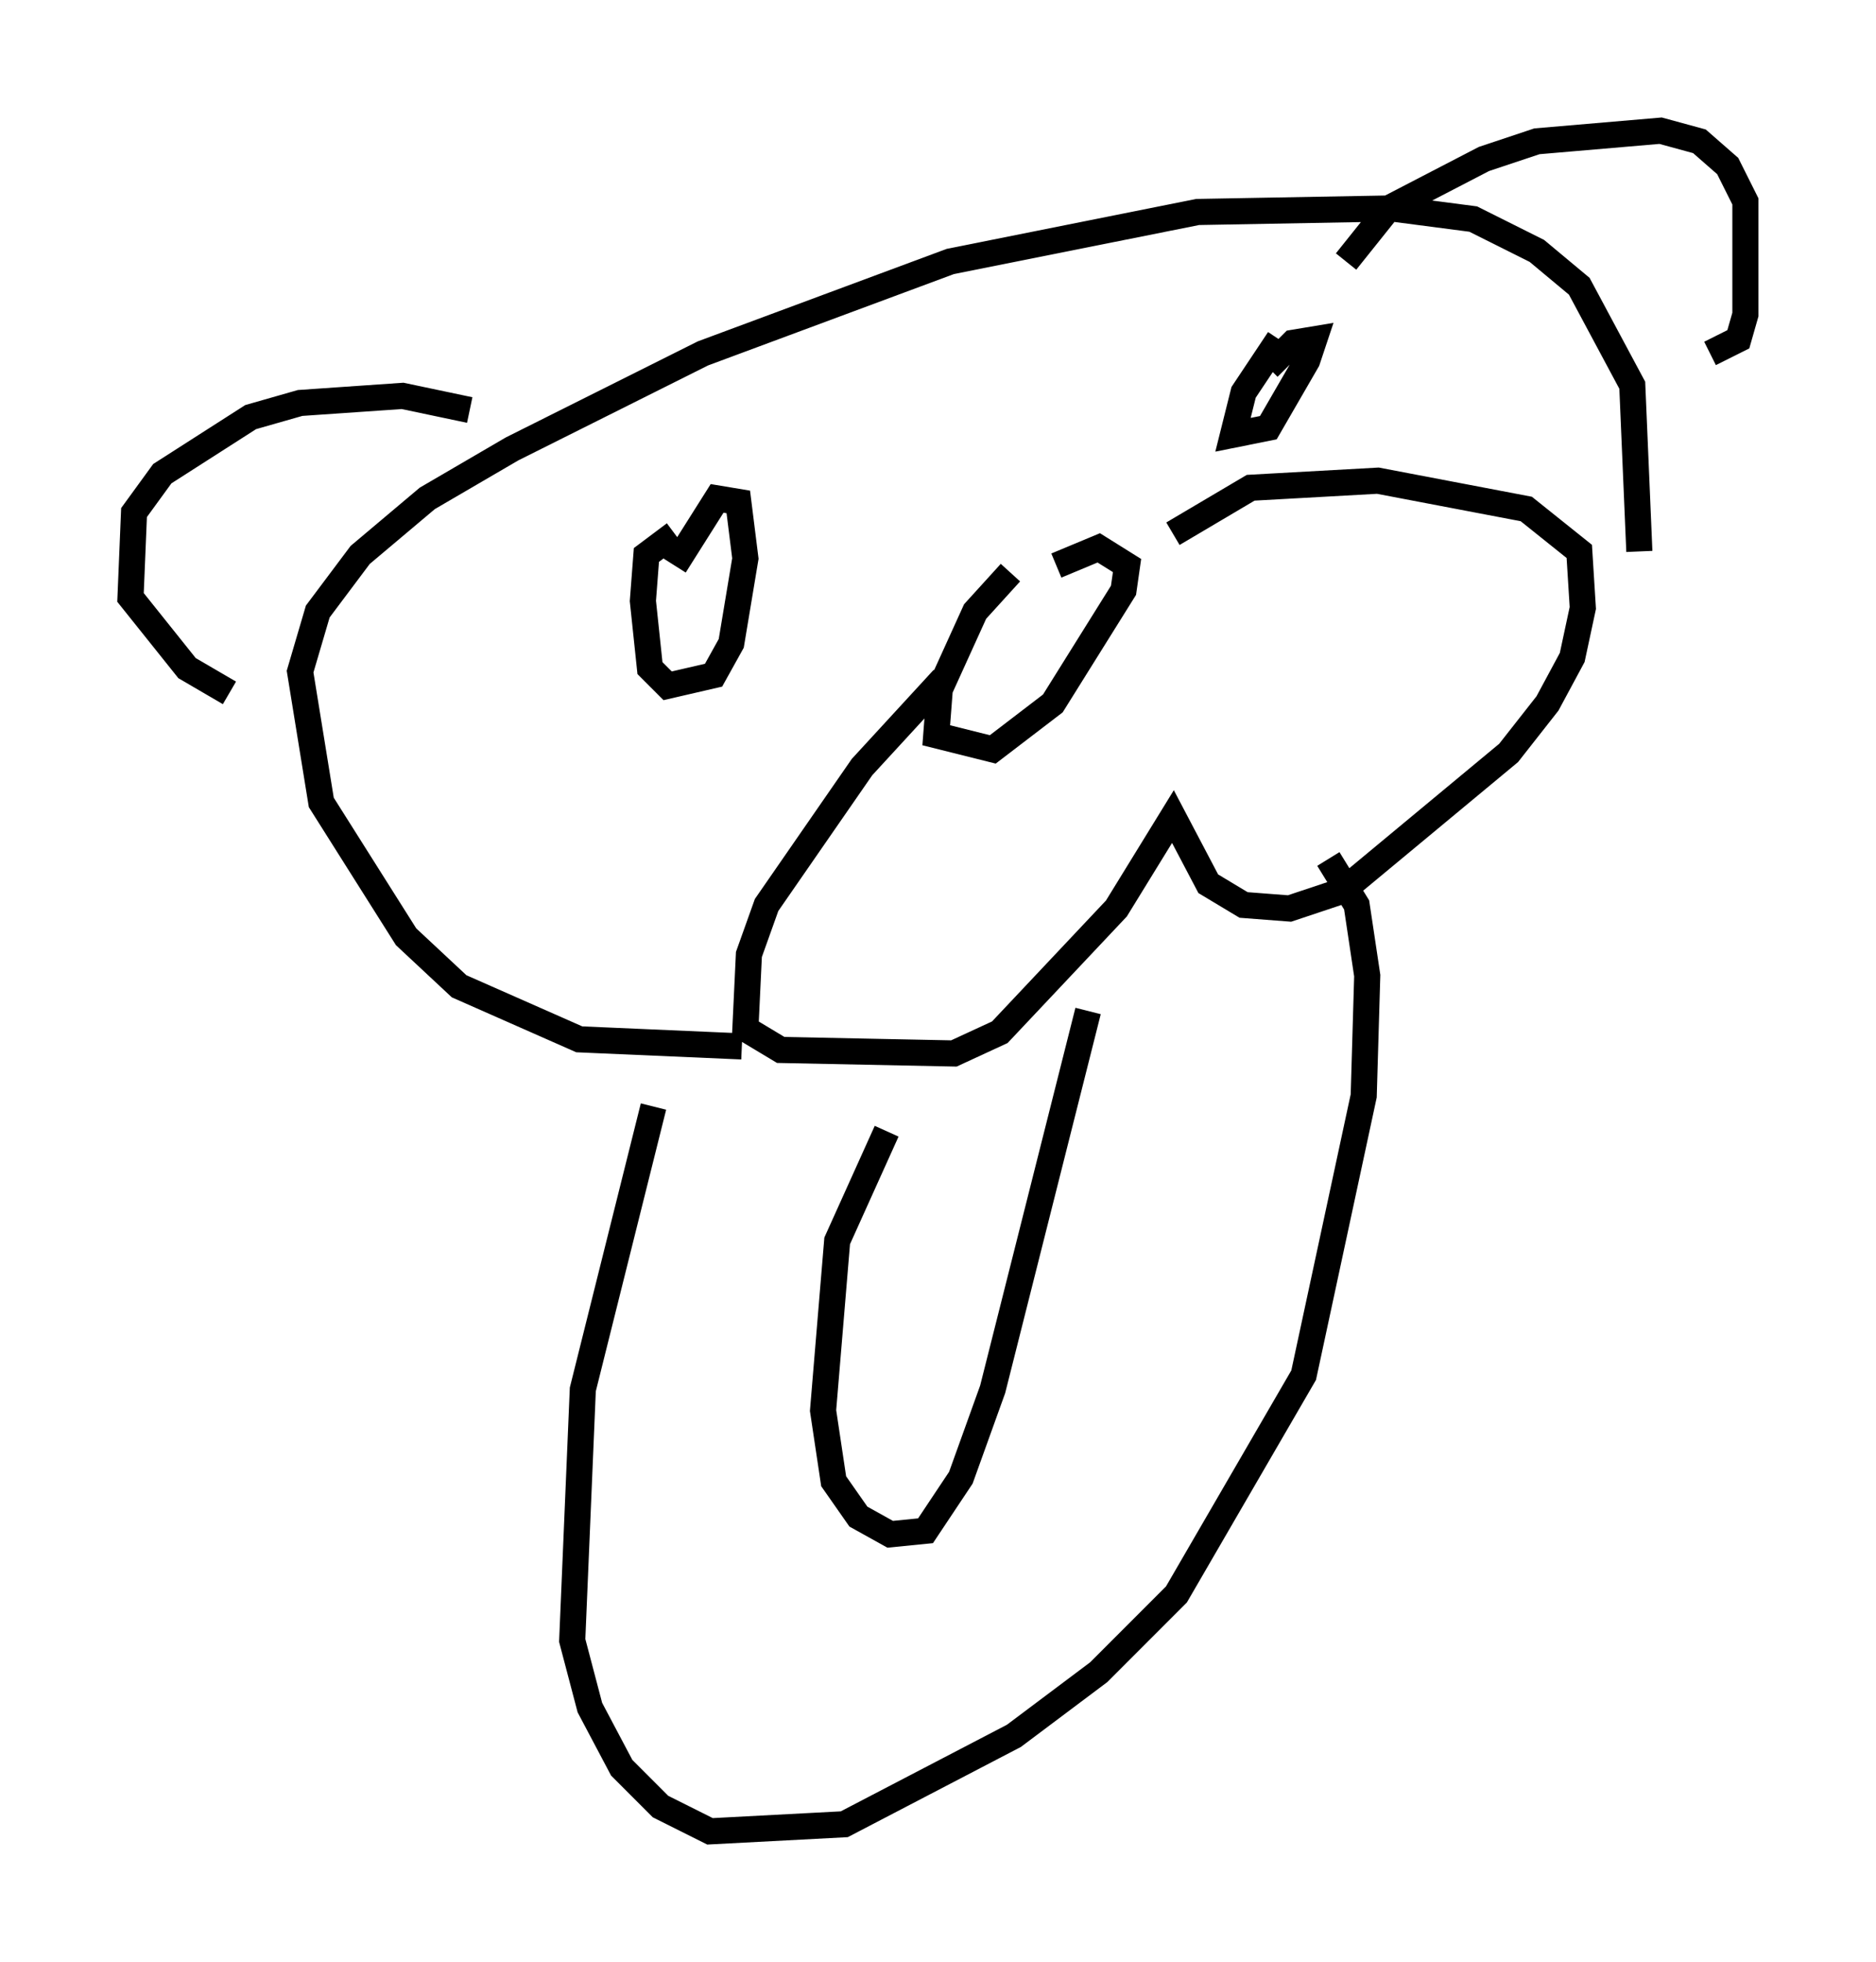 <?xml version="1.0" encoding="utf-8" ?>
<svg baseProfile="full" height="75.087" version="1.1" width="71.84" xmlns="http://www.w3.org/2000/svg" xmlns:ev="http://www.w3.org/2001/xml-events" xmlns:xlink="http://www.w3.org/1999/xlink"><defs /><rect fill="white" height="75.087" width="71.84" x="0" y="0" /><path d="M39.641, 21.915 m-0.947, 0.0 l-1.353, 1.488 -1.353, 2.977 l-0.135, 1.759 2.165, 0.541 l2.3, -1.759 2.706, -4.33 l0.135, -0.947 -1.083, -0.677 l-1.624, 0.677 m-4.33, 4.33 l-3.112, 3.383 -3.654, 5.277 l-0.677, 1.894 -0.135, 2.842 l1.353, 0.812 6.631, 0.135 l1.759, -0.812 4.465, -4.736 l2.165, -3.518 1.353, 2.571 l1.353, 0.812 1.759, 0.135 l2.03, -0.677 6.36, -5.277 l1.488, -1.894 0.947, -1.759 l0.406, -1.894 -0.135, -2.165 l-2.03, -1.624 -5.683, -1.083 l-4.871, 0.271 -2.977, 1.759 m-16.509, 19.621 l-6.225, -0.271 -4.601, -2.03 l-2.03, -1.894 -3.248, -5.142 l-0.812, -5.007 0.677, -2.3 l1.624, -2.165 2.571, -2.165 l3.248, -1.894 7.307, -3.654 l9.472, -3.518 9.472, -1.894 l7.442, -0.135 3.112, 0.406 l2.436, 1.218 1.624, 1.353 l2.03, 3.789 0.271, 6.36 m-53.991, 5.413 l-1.624, -0.947 -2.165, -2.706 l0.135, -3.248 1.083, -1.488 l3.383, -2.165 1.894, -0.541 l3.924, -0.271 2.571, 0.541 m33.559, -5.683 l1.624, -2.03 3.654, -1.894 l2.03, -0.677 4.736, -0.406 l1.488, 0.406 1.083, 0.947 l0.677, 1.353 0.0, 4.33 l-0.271, 0.947 -1.083, 0.541 m-39.648, 6.901 l-1.083, 0.812 -0.135, 1.759 l0.271, 2.571 0.677, 0.677 l1.759, -0.406 0.677, -1.218 l0.541, -3.248 -0.271, -2.165 l-0.812, -0.135 -1.624, 2.571 m23.139, -8.66 l-1.353, 2.03 -0.406, 1.624 l1.353, -0.271 1.488, -2.571 l0.271, -0.812 -0.812, 0.135 l-0.947, 0.947 m-23.545, 28.281 l-2.706, 10.825 -0.406, 9.607 l0.677, 2.571 1.218, 2.3 l1.488, 1.488 1.894, 0.947 l5.142, -0.271 6.495, -3.383 l3.248, -2.436 2.977, -2.977 l4.871, -8.39 2.3, -10.69 l0.135, -4.601 -0.406, -2.706 l-1.083, -1.759 m-16.915, 10.419 l-1.894, 4.195 -0.541, 6.495 l0.406, 2.706 0.947, 1.353 l1.218, 0.677 1.353, -0.135 l1.353, -2.03 1.218, -3.383 l3.654, -14.479 " fill="none" stroke="black" stroke-width="1" /></svg>